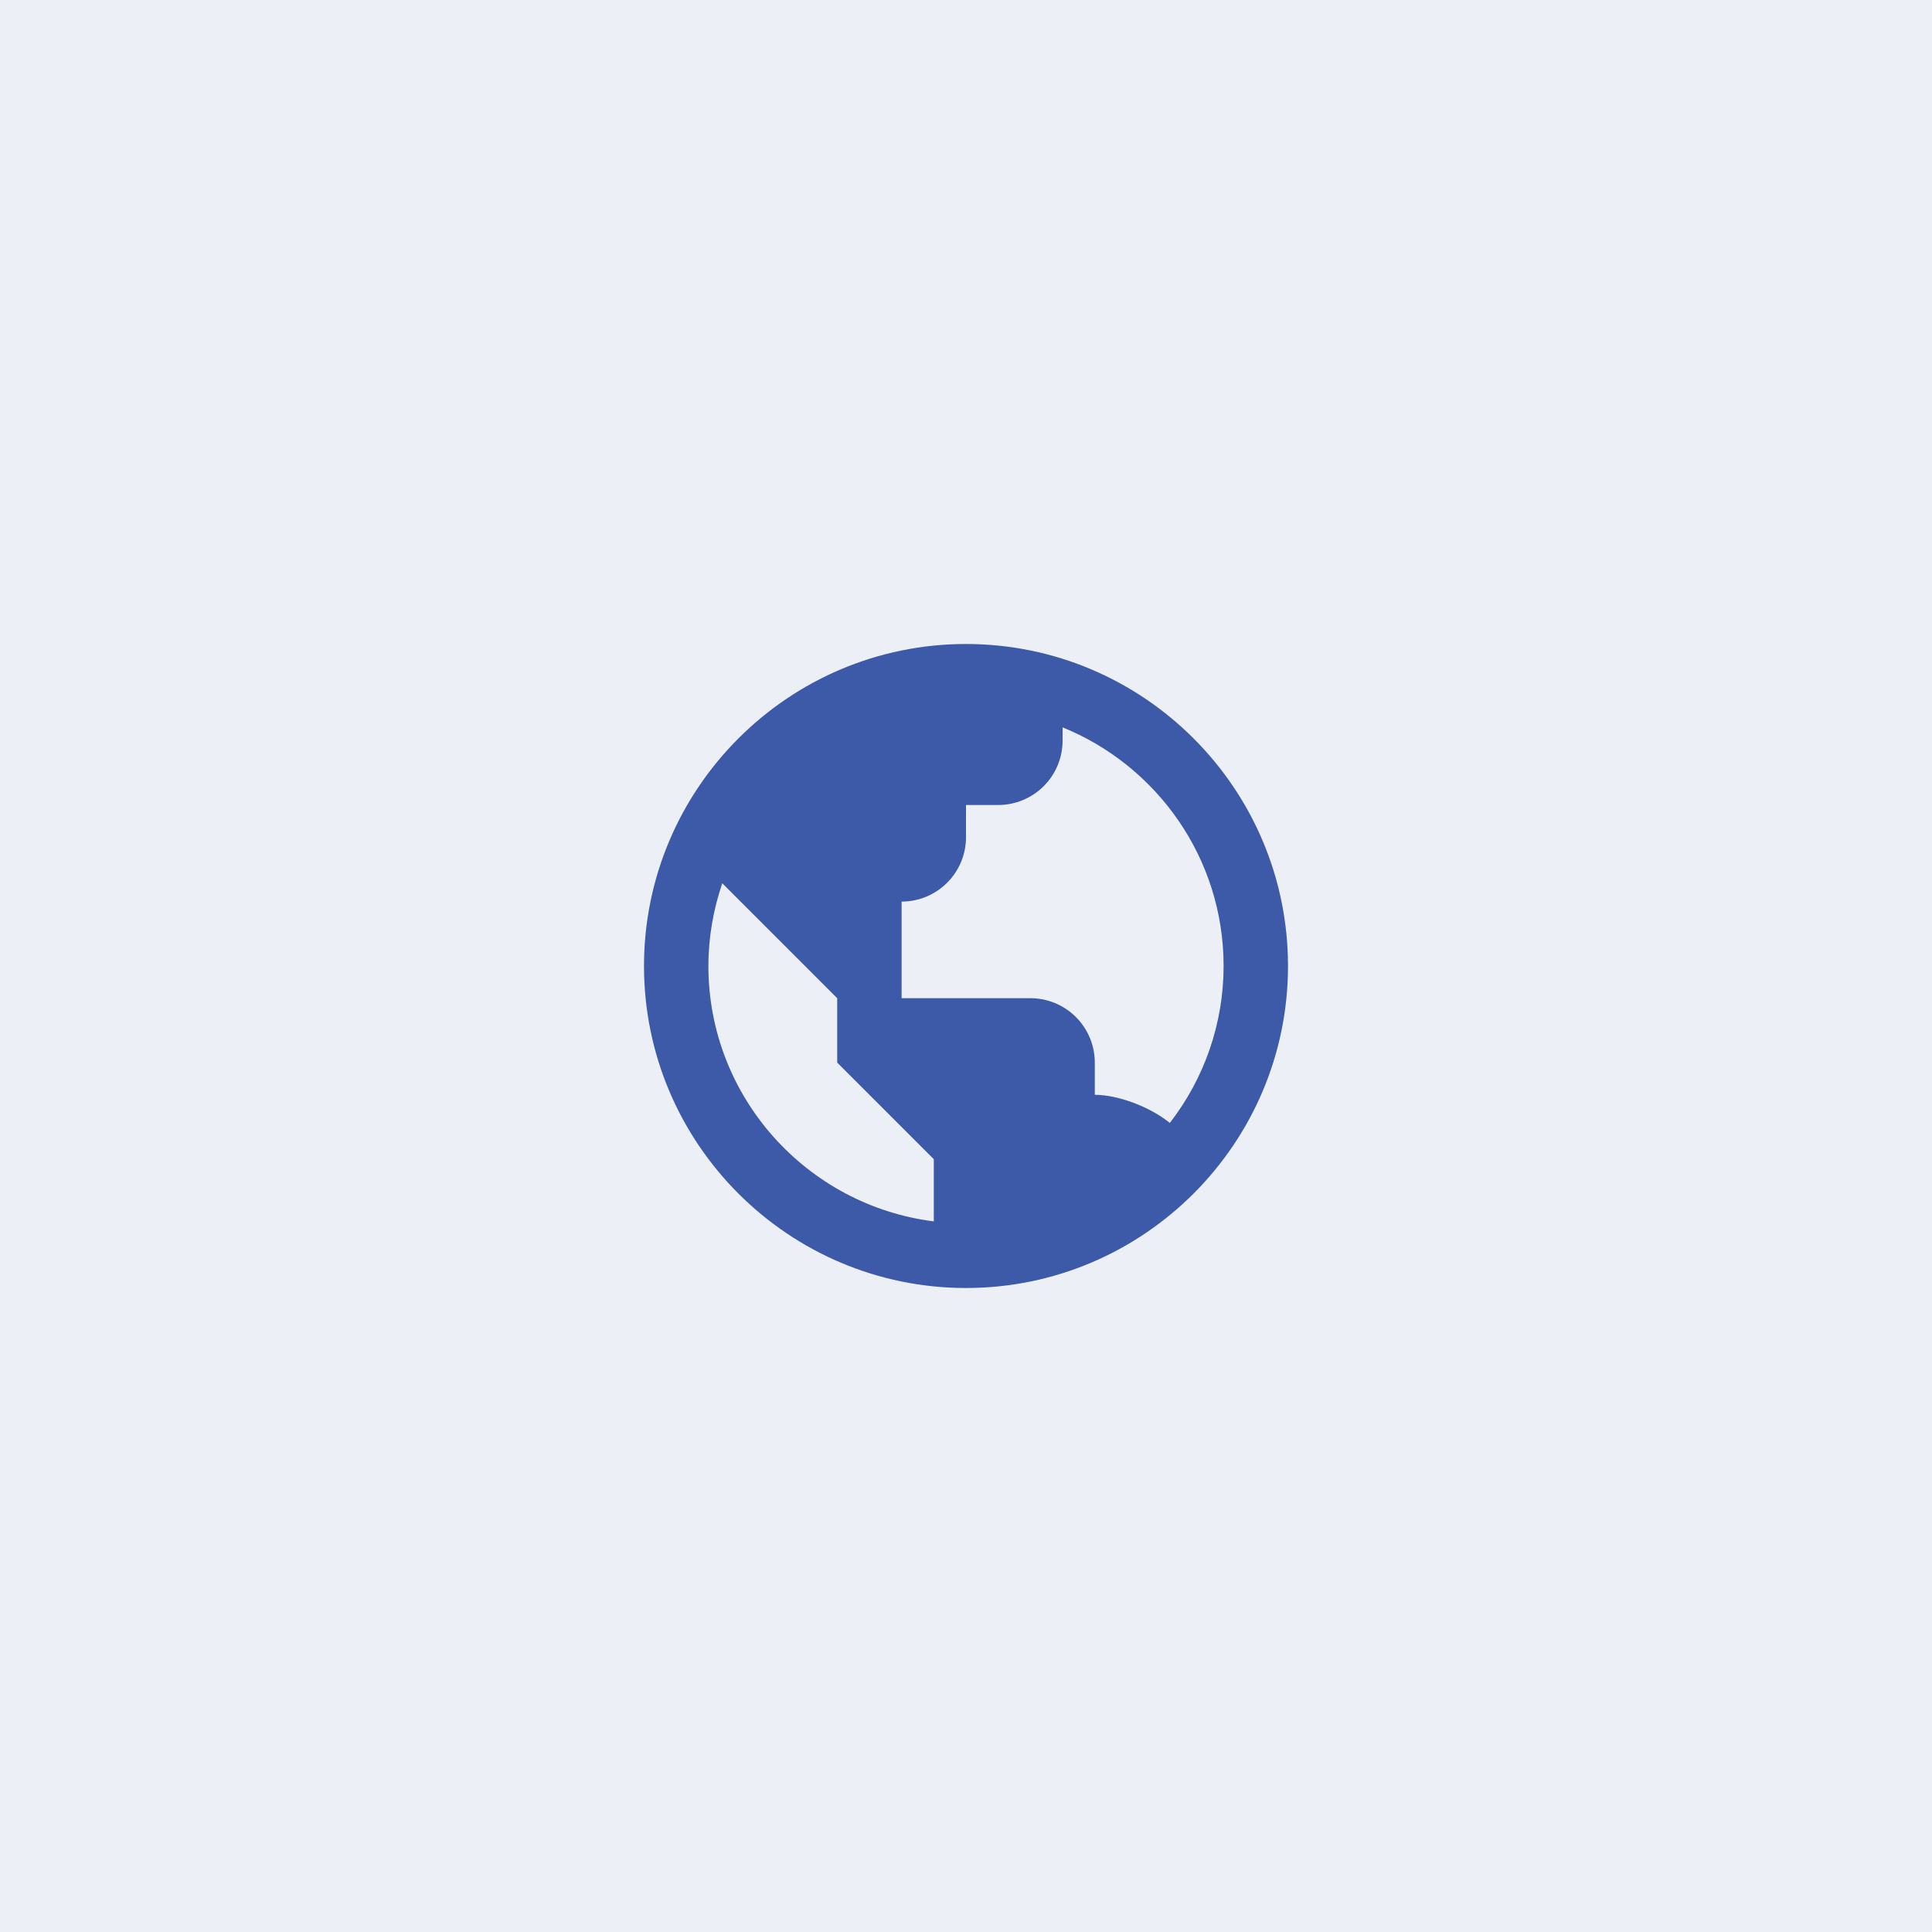 <svg width="120" height="120" viewBox="0 0 120 120" fill="none" xmlns="http://www.w3.org/2000/svg">
<rect width="120" height="120" fill="#3D5AA9" fill-opacity="0.1"/>
<path d="M60 40C48.972 40 40 48.972 40 60C40 71.028 48.972 80 60 80C71.028 80 80 71.028 80 60C80 48.972 71.028 40 60 40ZM44 60C44 58.202 44.312 56.476 44.862 54.862L48 58L52 62V66L56 70L58 72V75.862C50.122 74.872 44 68.144 44 60ZM72.66 69.746C71.354 68.694 69.374 68 68 68V66C68 64.939 67.579 63.922 66.828 63.172C66.078 62.421 65.061 62 64 62H56V56C57.061 56 58.078 55.579 58.828 54.828C59.579 54.078 60 53.061 60 52V50H62C63.061 50 64.078 49.579 64.828 48.828C65.579 48.078 66 47.061 66 46V45.178C71.856 47.556 76 53.3 76 60C76 63.529 74.825 66.958 72.66 69.746V69.746Z" fill="#3D5AA9"/>
</svg>
